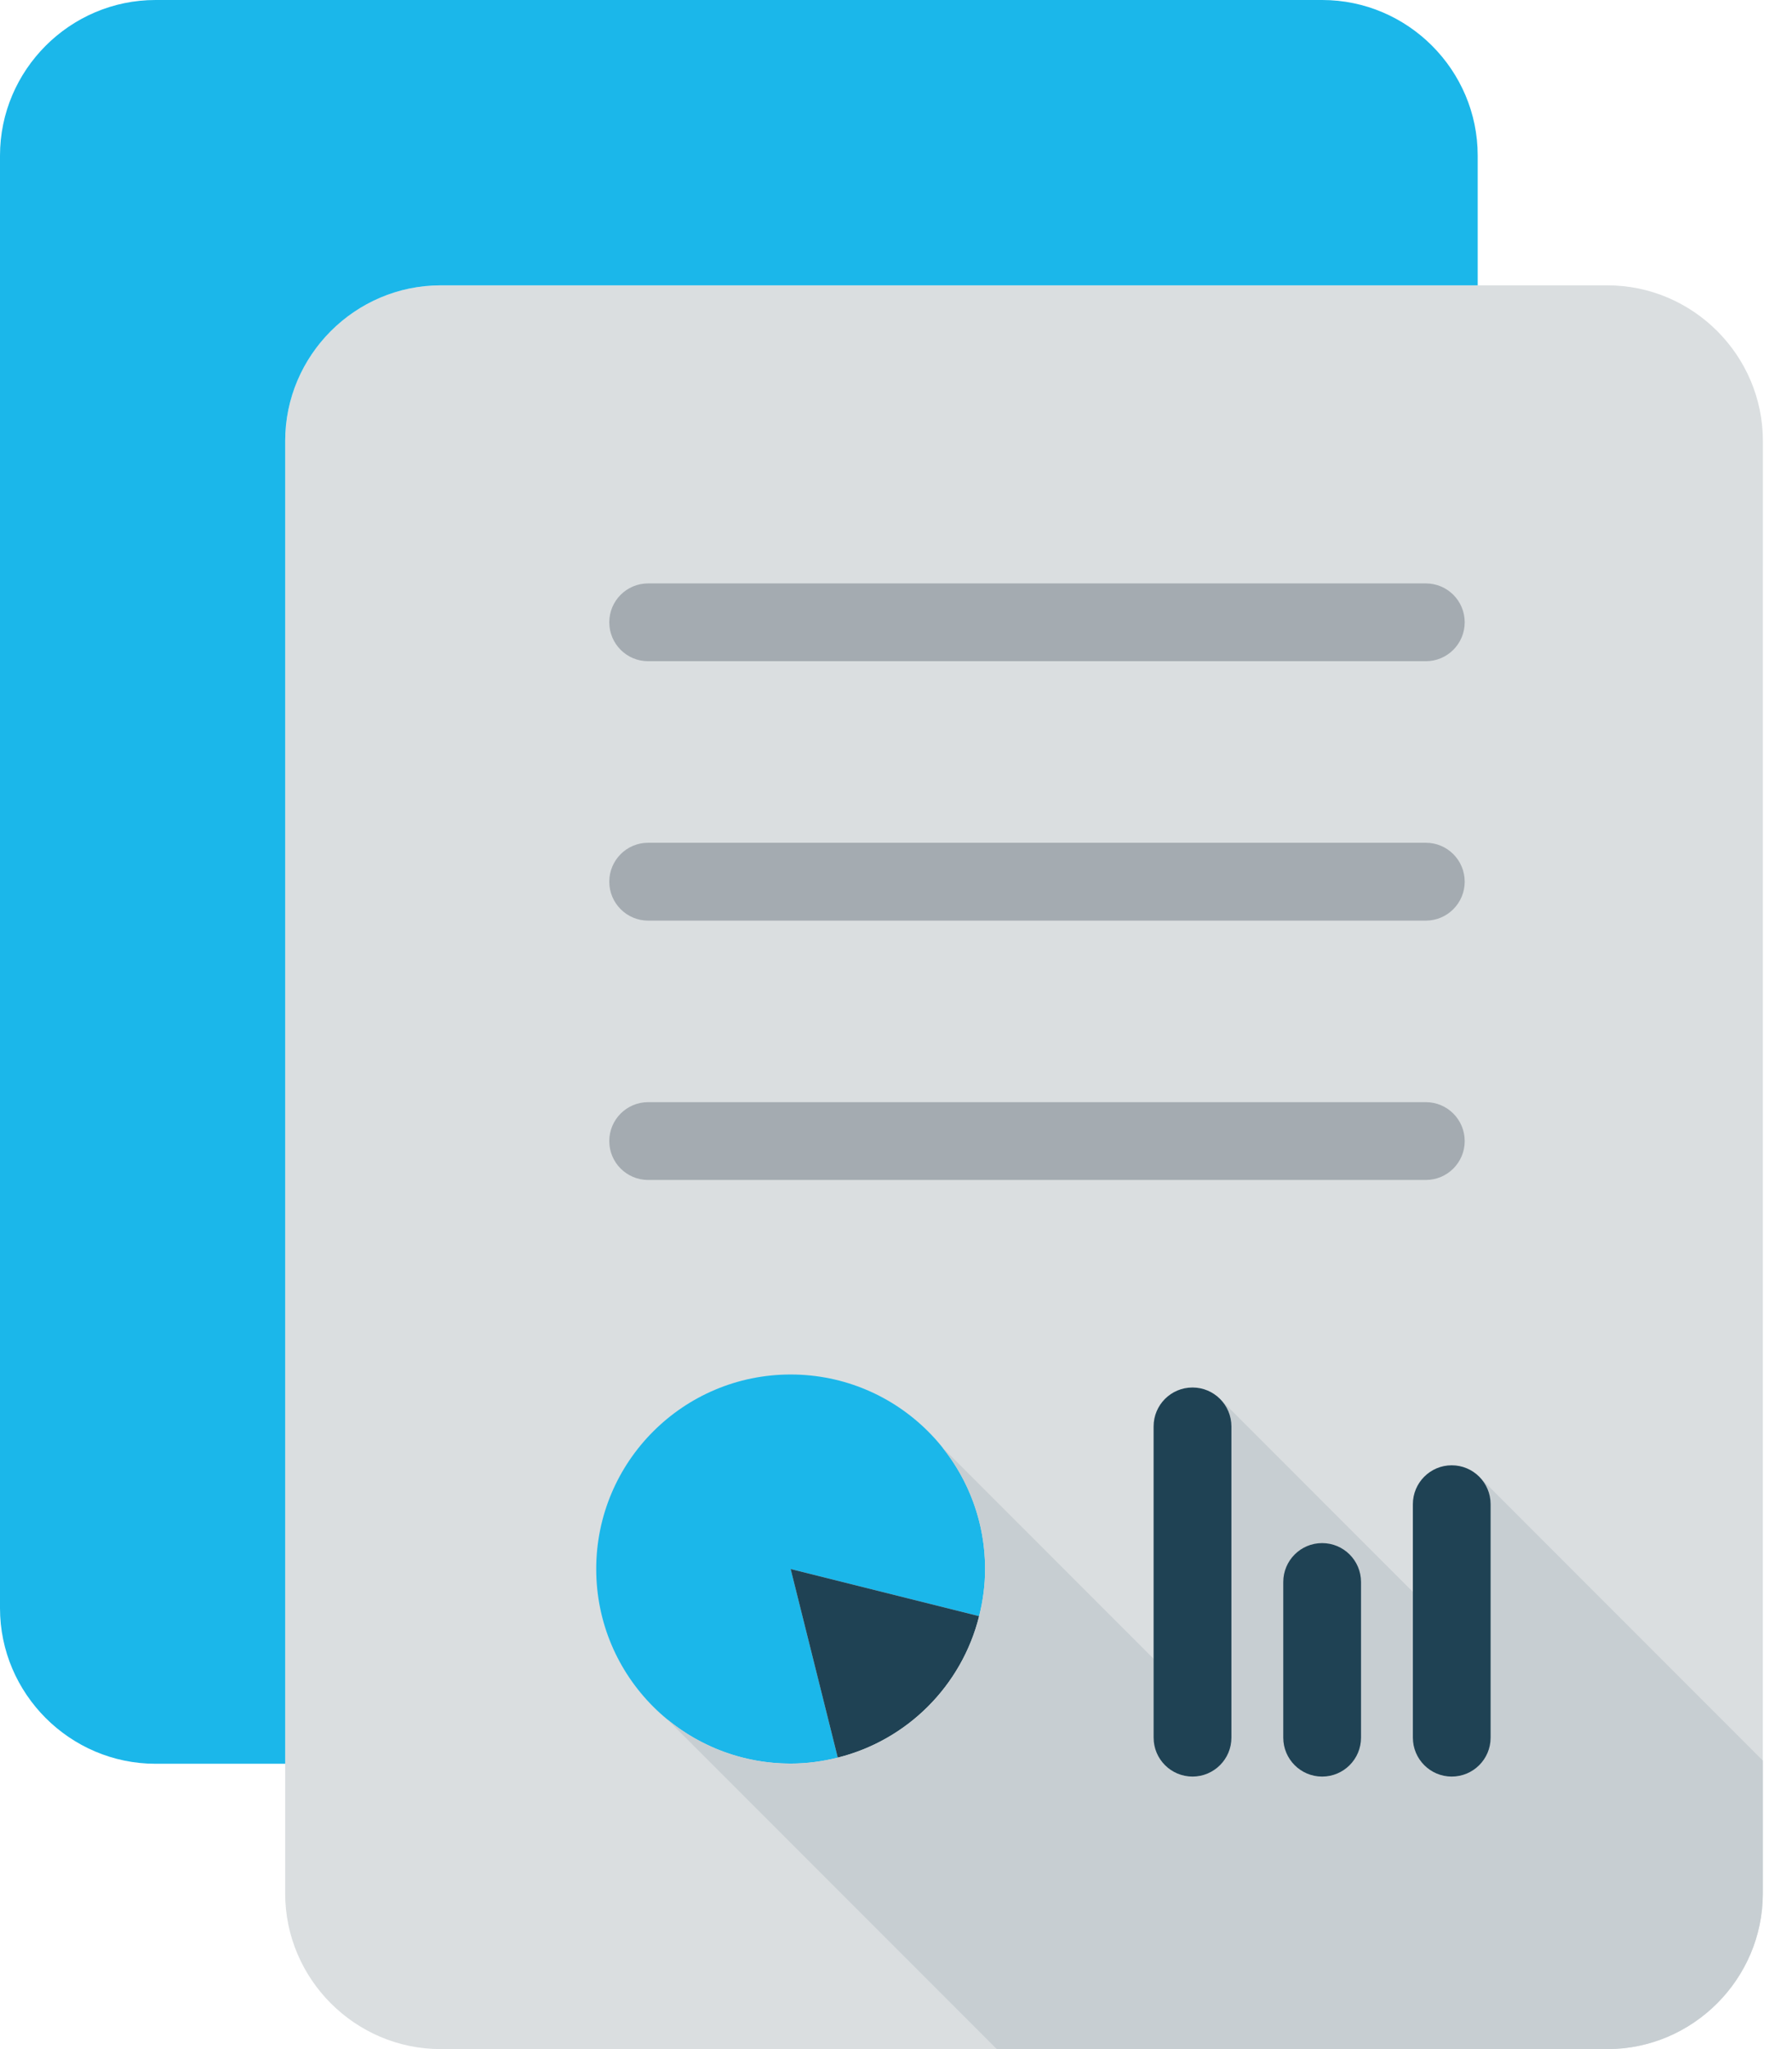 <svg width="28" height="32" viewBox="0 0 28 32" fill="none" xmlns="http://www.w3.org/2000/svg">
<path d="M27.544 29.57C27.544 30.906 26.45 32 25.114 32H6.886C5.55 32 4.456 30.906 4.456 29.57V6.886C4.456 5.549 5.55 4.456 6.886 4.456H25.115C26.451 4.456 27.545 5.549 27.545 6.886L27.544 29.57Z" fill="#DADEE0"/>
<path d="M4.456 6.886C4.456 5.549 5.55 4.456 6.886 4.456H23.089V2.43C23.089 1.094 21.996 0 20.659 0H2.43C1.094 0 0 1.094 0 2.43V25.114C0 26.45 1.094 27.544 2.43 27.544H4.456V6.886Z" fill="#1BB7EA"/>
<path d="M10.127 14.377H22.279C22.614 14.377 22.886 14.104 22.886 13.769C22.886 13.433 22.614 13.161 22.279 13.161H10.127C9.792 13.161 9.52 13.433 9.52 13.769C9.52 14.104 9.792 14.377 10.127 14.377ZM10.127 10.326H22.279C22.614 10.326 22.886 10.054 22.886 9.718C22.886 9.382 22.614 9.111 22.279 9.111H10.127C9.792 9.111 9.52 9.382 9.52 9.718C9.52 10.054 9.792 10.326 10.127 10.326ZM10.127 18.427H22.279C22.614 18.427 22.886 18.155 22.886 17.82C22.886 17.484 22.614 17.212 22.279 17.212H10.127C9.792 17.212 9.52 17.484 9.52 17.82C9.52 18.155 9.792 18.427 10.127 18.427Z" fill="#A4ABB1"/>
<path d="M15.299 25.239C15.358 25.003 15.392 24.758 15.392 24.503C15.392 22.825 14.032 21.465 12.354 21.465C10.677 21.465 9.316 22.825 9.316 24.503C9.316 26.182 10.677 27.541 12.354 27.541C12.609 27.541 12.854 27.507 13.09 27.448L12.354 24.503L15.299 25.239Z" fill="#1BB7EA"/>
<path d="M15.299 25.239L12.354 24.503L13.09 27.448C14.176 27.177 15.028 26.325 15.299 25.239Z" fill="#1F4254"/>
<path d="M23.118 23.067C23.225 23.177 23.291 23.326 23.291 23.49V27.136C23.291 27.471 23.019 27.744 22.684 27.744C22.348 27.744 22.076 27.471 22.076 27.136V24.86L19.077 21.861V21.863C19.178 21.971 19.241 22.115 19.241 22.275V27.136C19.241 27.471 18.968 27.744 18.633 27.744C18.297 27.744 18.025 27.471 18.025 27.136V25.905L14.722 22.601C15.14 23.122 15.392 23.783 15.392 24.503C15.392 24.758 15.358 25.003 15.299 25.239C15.028 26.325 14.176 27.177 13.091 27.448C12.855 27.507 12.609 27.541 12.355 27.541C11.623 27.541 10.951 27.282 10.427 26.851L15.575 32H25.114C26.45 32 27.544 30.906 27.544 29.57V27.494L23.118 23.067Z" fill="#C7CED2"/>
<path d="M20.051 24.706V27.136C20.051 27.472 20.323 27.744 20.658 27.744C20.994 27.744 21.266 27.472 21.266 27.136V24.706C21.266 24.37 20.994 24.098 20.658 24.098C20.323 24.098 20.051 24.37 20.051 24.706ZM18.025 22.276V27.136C18.025 27.472 18.297 27.744 18.633 27.744C18.968 27.744 19.241 27.472 19.241 27.136V22.276C19.241 21.94 18.968 21.668 18.633 21.668C18.297 21.668 18.025 21.94 18.025 22.276ZM22.076 23.491V27.136C22.076 27.472 22.348 27.744 22.683 27.744C23.019 27.744 23.291 27.472 23.291 27.136V23.491C23.291 23.155 23.019 22.883 22.683 22.883C22.348 22.883 22.076 23.155 22.076 23.491Z" fill="#1F4254"/>
</svg>
